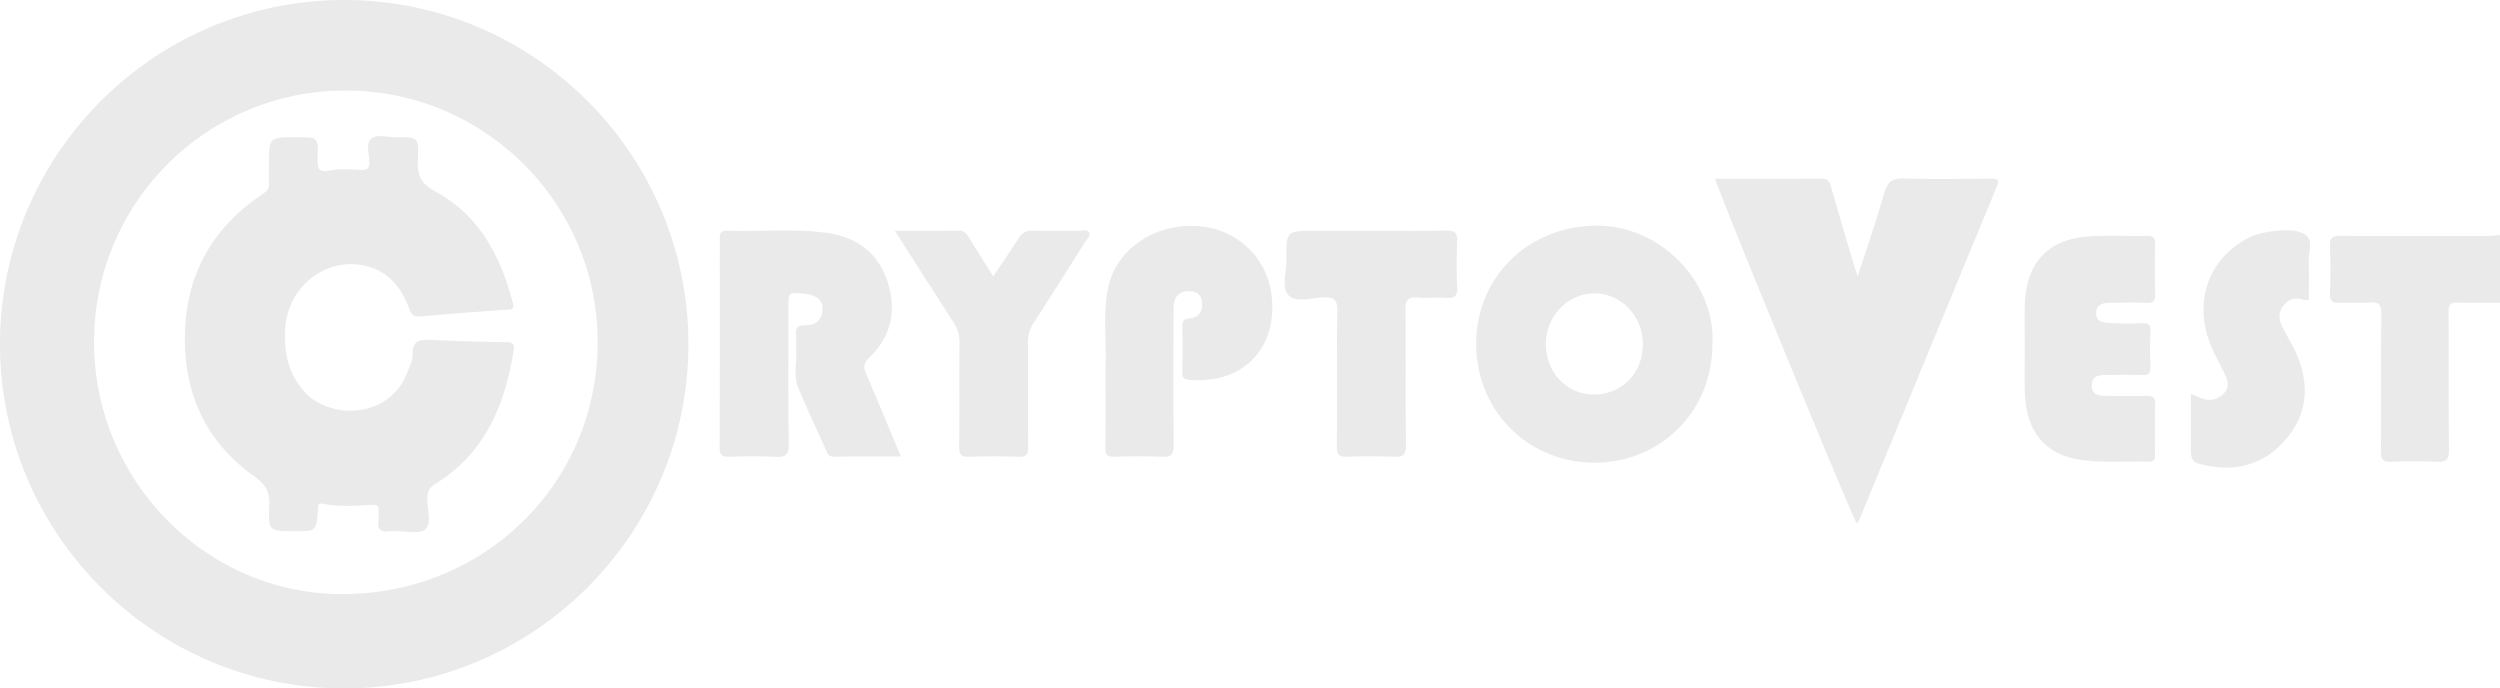 <svg xmlns="http://www.w3.org/2000/svg" width="225.364" height="62.056" viewBox="-18.502 0 225.364 62.056"><g fill="#EAEAEA"><path d="M205.718 21.271c-4.412.007-8.822.019-13.231-.011-.726-.004-.981.183-.952.935a48.976 48.976 0 0 1 0 4.198c-.035.775.258.953.963.908.871-.054 1.751.04 2.62-.029.816-.066 1.056.184 1.048 1.025-.046 4.131-.004 8.262-.037 12.393-.007.728.178.971.925.938 1.363-.06 2.735-.07 4.094.005.854.043 1.128-.172 1.115-1.076-.052-4.129-.008-8.263-.037-12.392-.002-.661.139-.926.857-.892 1.258.059 2.52.015 3.78.015v-6.094c-.382.026-.763.077-1.145.077zm-44.788-5.162c-2.588.016-5.18.07-7.768-.023-1.072-.039-1.51.298-1.804 1.316-.702 2.452-1.543 4.867-2.394 7.499-.155-.45-.243-.675-.312-.907-.702-2.377-1.409-4.754-2.091-7.136-.126-.437-.231-.755-.803-.752-3.182.022-6.364.011-9.646.011.396 1.446 12.288 30.373 12.765 31.069.066-.081.151-.145.187-.228 4.141-10.038 8.276-20.083 12.43-30.117.289-.698 0-.735-.564-.732zm-35.567 4.238c-6.11.049-10.79 4.638-10.794 10.635-.003 6.053 4.667 10.736 10.687 10.725 5.991-.015 10.605-4.658 10.605-10.671.362-5.102-4.277-10.738-10.498-10.689zm-.227 15.219c-2.438-.029-4.303-2.03-4.284-4.598.019-2.504 1.991-4.527 4.41-4.52 2.386.008 4.348 2.085 4.338 4.593-.011 2.604-1.934 4.553-4.464 4.525zM59.849 32.25c2.026-1.942 2.508-4.323 1.632-6.929-.88-2.615-2.853-3.993-5.538-4.339-2.962-.383-5.943-.094-8.916-.182-.733-.023-.643.471-.643.919-.002 6.196.01 12.394-.015 18.59-.002.71.237.888.909.865 1.364-.048 2.732-.068 4.095.004.922.048 1.245-.171 1.23-1.179-.064-4.131-.029-8.263-.027-12.394.001-1.263.001-1.263 1.299-1.144 1.361.124 1.896.651 1.733 1.695-.147.929-.836 1.174-1.611 1.177-.63.004-.781.26-.737.818.035.453-.017.911.013 1.365.07 1.145-.265 2.337.184 3.43.785 1.906 1.669 3.77 2.514 5.653.126.276.223.568.646.566 1.983-.017 3.966-.009 6.091-.009-1.078-2.58-2.082-5.029-3.133-7.462-.257-.592-.22-.973.274-1.444zm29.449-11.878c-3.862-.188-7.252 2.198-7.923 5.643-.494 2.531-.085 5.101-.219 7.178 0 2.716.017 4.957-.015 7.197-.004.579.15.798.76.781 1.436-.039 2.875-.068 4.309.008.872.046 1.107-.204 1.095-1.084-.05-4.1-.024-8.196-.019-12.294 0-.821.302-1.474 1.219-1.542.68-.052 1.264.155 1.354.979.104.917-.38 1.403-1.229 1.49-.491.051-.55.279-.545.676.012 1.4.014 2.801 0 4.203-.007.432.123.586.586.628 4.813.43 7.989-2.762 7.465-7.529-.39-3.545-3.211-6.158-6.838-6.334zm82.464 6.921c1.084-.014 2.171-.038 3.255.009.615.026.769-.198.756-.779a103.059 103.059 0 0 1-.002-4.517c.011-.53-.135-.75-.702-.741-1.682.03-3.364-.059-5.042.029-3.846.205-5.864 2.295-5.998 6.148-.043 1.293-.006 2.591-.006 3.888-.002 1.33-.029 2.66.004 3.99.093 3.646 1.89 5.796 5.403 6.182 1.904.213 3.846.068 5.771.116.605.015.563-.355.56-.752-.002-1.471-.024-2.943.013-4.414.015-.589-.157-.791-.762-.771a73.283 73.283 0 0 1-3.78-.004c-.582-.015-1.156-.12-1.167-.9-.006-.818.541-.969 1.198-.973 1.121-.002 2.243-.025 3.362.008.531.017.748-.124.728-.696a44.748 44.748 0 0 1-.003-3.256c.02-.544-.148-.744-.708-.724-.979.034-1.962.042-2.939-.022-.569-.037-1.293-.073-1.245-.937.041-.805.684-.876 1.304-.884zm-58.906-5.5c.033-.77-.174-1.03-.985-1.009-2.238.057-4.478.019-6.717.019h-5.039c-2.663 0-2.68.001-2.654 2.662.01 1.077-.455 2.463.188 3.146.648.69 2.056.243 3.119.198.977-.042 1.303.184 1.284 1.24-.067 4.059-.01 8.118-.043 12.177-.006.724.174.983.928.95a45.169 45.169 0 0 1 4.196.002c.872.046 1.116-.21 1.105-1.093-.05-4.059.004-8.12-.043-12.179-.011-.894.26-1.158 1.119-1.083.834.072 1.681-.032 2.518.028.754.056 1.07-.133 1.026-.965-.07-1.36-.061-2.73-.002-4.093zm-34.129-.98c-1.365-.022-2.73.027-4.096-.025-.65-.025-1.021.22-1.351.747-.7 1.115-1.456 2.193-2.251 3.381-.791-1.265-1.502-2.387-2.198-3.516-.208-.337-.406-.612-.882-.606-1.849.024-3.699.01-5.787.01 1.847 2.886 3.553 5.567 5.281 8.233.376.579.556 1.159.55 1.859-.033 3.116.01 6.233-.031 9.348-.011.742.206.959.939.932a56.887 56.887 0 0 1 4.41 0c.725.031.878-.235.871-.895-.028-3.116.002-6.233-.022-9.35a3.2 3.2 0 0 1 .541-1.863c1.56-2.406 3.088-4.834 4.618-7.26.161-.255.511-.515.359-.82-.189-.378-.627-.17-.951-.175zm110.716.458c-.758-.632-1.923-.542-2.937-.443-.977.096-1.917.354-2.778.869-3.203 1.917-4.42 5.541-3.021 9.22.396 1.04.993 2.001 1.443 3.023.401.907.021 1.641-.898 1.997-.782.302-1.421-.091-2.257-.441 0 1.638-.003 3.138 0 4.635 0 1.479.049 1.563 1.503 1.847 2.904.57 5.354-.277 7.213-2.558 1.861-2.29 1.938-4.861.812-7.502-.367-.864-.9-1.656-1.308-2.505-.304-.63-.336-1.293.137-1.878.467-.574 1.062-.766 1.78-.518.126.043.272.024.498.04 0-1.18.026-2.33-.009-3.479-.024-.79.376-1.845-.178-2.307zm-162.32 9.578a194.774 194.774 0 0 1-6.708-.207c-1.019-.053-1.765.006-1.719 1.332.016.494-.251 1.009-.433 1.497-1.65 4.425-7.147 4.311-9.324 1.843-1.486-1.684-1.87-3.609-1.728-5.736.268-4.012 4.122-6.718 7.78-5.454 1.767.61 2.734 1.979 3.371 3.637.187.486.35.826 1.013.765 2.575-.239 5.153-.412 7.731-.605.373-.029.798.089.625-.59-1.091-4.242-3.035-7.942-7.026-10.094-1.318-.712-1.61-1.51-1.54-2.853.105-2.012.026-2.029-1.982-2.01-.762.007-1.712-.313-2.235.14-.497.431-.159 1.387-.152 2.109.004.57-.201.715-.732.696-.907-.032-1.844-.141-2.714.039-1.057.219-1.266-.054-1.221-1.077.088-1.911.025-1.914-1.877-1.914-2.509 0-2.509 0-2.509 2.463 0 .56-.023 1.122.008 1.68.023.43-.121.678-.496.926-4.877 3.237-7.247 7.777-7.084 13.649.138 4.989 2.204 8.977 6.245 11.854 1.01.717 1.408 1.38 1.357 2.597-.103 2.342-.029 2.345 2.281 2.345 1.962 0 1.963.004 2.101-1.926.022-.308-.056-.645.48-.537 1.455.29 2.929.168 4.394.092.489-.027.631.086.595.541-.021.278.036.565-.011.838-.15.874.268 1.111 1.047.998.171-.024.35 0 .525-.006.904-.019 2.104.301 2.636-.155.623-.535.187-1.774.195-2.704.006-.645.137-1.036.752-1.419 4.464-2.764 6.26-7.119 7.039-12.059.087-.567-.155-.687-.684-.695z"/><path d="M12.526 0C-4.583 0-18.502 13.919-18.502 31.028s13.919 31.028 31.028 31.028 31.028-13.919 31.028-31.028S29.635 0 12.526 0zm22.847 30.887c-.027 12.685-10.189 22.677-23.048 22.669C.063 53.55-10.021 43.303-10.021 30.849A22.632 22.632 0 0 1 12.676 8.162c12.537.002 22.725 10.203 22.697 22.725z"/></g></svg>